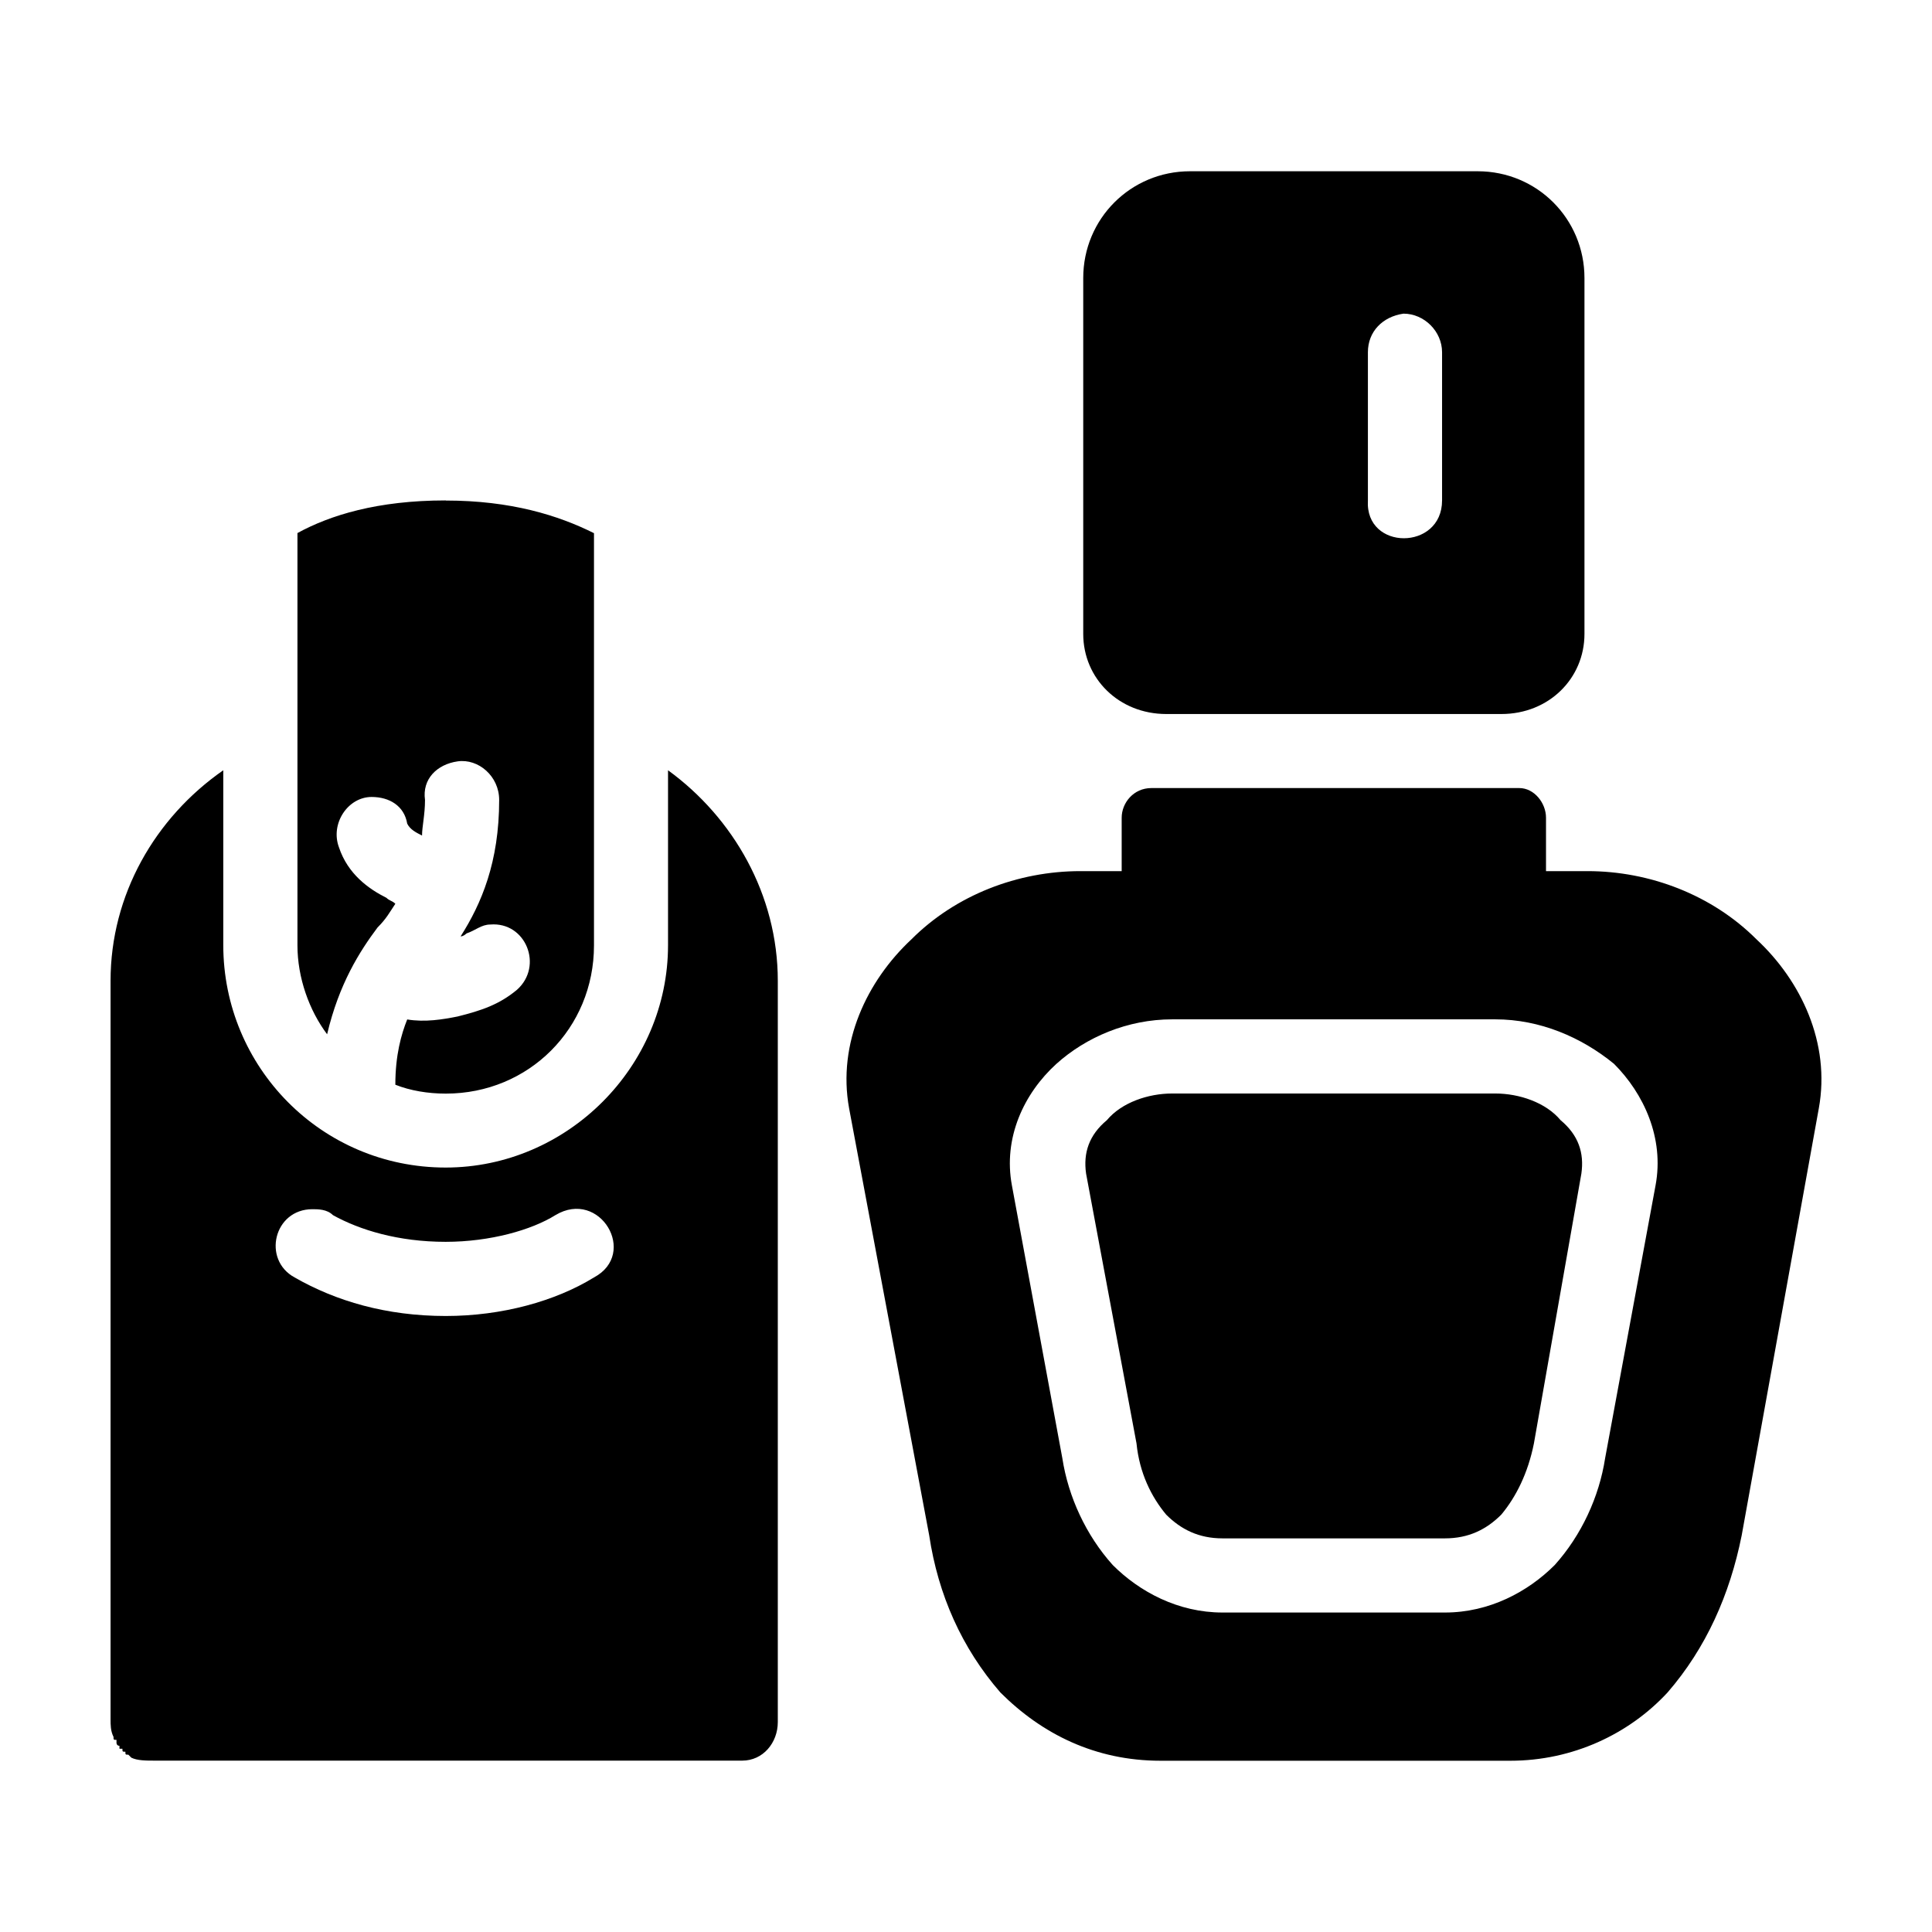<?xml version="1.0" encoding="UTF-8" standalone="no"?>
<!-- Created with Inkscape (http://www.inkscape.org/) -->

<svg
   xmlns:dc="http://purl.org/dc/elements/1.1/"
   xmlns:cc="http://creativecommons.org/ns#"
   xmlns:rdf="http://www.w3.org/1999/02/22-rdf-syntax-ns#"
   xmlns:svg="http://www.w3.org/2000/svg"
   xmlns="http://www.w3.org/2000/svg"
   xmlns:sodipodi="http://sodipodi.sourceforge.net/DTD/sodipodi-0.dtd"
   xmlns:inkscape="http://www.inkscape.org/namespaces/inkscape"
   width="48pt"
   height="48pt"
   viewBox="0 0 16.933 16.933"
   version="1.1"
   id="svg979"
   inkscape:version="0.92.4 (5da689c313, 2019-01-14)"
   sodipodi:docname="8 - Nail Polish.svg"
   inkscape:export-filename="E:\TR Design Studio Creative\Project Design\TR Creative Design\Icon Design\Project Hiring\Icon Icons\Project - 001\002 - Beauty And Fashion\Send\2 - Solid\8 - Nail Polish.png"
   inkscape:export-xdpi="768"
   inkscape:export-ydpi="768">
  <defs
     id="defs973">
    <pattern
       y="0"
       x="0"
       height="6"
       width="6"
       patternUnits="userSpaceOnUse"
       id="EMFhbasepattern" />
    <pattern
       y="0"
       x="0"
       height="6"
       width="6"
       patternUnits="userSpaceOnUse"
       id="EMFhbasepattern-5" />
    <pattern
       y="0"
       x="0"
       height="6"
       width="6"
       patternUnits="userSpaceOnUse"
       id="EMFhbasepattern-9" />
    <pattern
       y="0"
       x="0"
       height="6"
       width="6"
       patternUnits="userSpaceOnUse"
       id="EMFhbasepattern-6" />
    <pattern
       y="0"
       x="0"
       height="6"
       width="6"
       patternUnits="userSpaceOnUse"
       id="EMFhbasepattern-0" />
  </defs>
  <sodipodi:namedview
     id="base"
     pagecolor="#ffffff"
     bordercolor="#666666"
     borderopacity="1.0"
     inkscape:pageopacity="0.0"
     inkscape:pageshadow="2"
     inkscape:zoom="8.546875"
     inkscape:cx="32"
     inkscape:cy="32"
     inkscape:document-units="pt"
     inkscape:current-layer="layer1"
     showgrid="false"
     units="pt"
     inkscape:window-width="1366"
     inkscape:window-height="716"
     inkscape:window-x="-8"
     inkscape:window-y="-8"
     inkscape:window-maximized="1"
     inkscape:snap-bbox="true"
     inkscape:bbox-nodes="true"
     inkscape:snap-nodes="false"
     showguides="false">
    <inkscape:grid
       type="xygrid"
       id="grid1526" />
    <sodipodi:guide
       position="0.97,15.963"
       orientation="56.667,0"
       id="guide1528"
       inkscape:locked="false" />
    <sodipodi:guide
       position="0.97,0.97"
       orientation="0,56.667"
       id="guide1530"
       inkscape:locked="false" />
    <sodipodi:guide
       position="15.963,0.97"
       orientation="-56.667,0"
       id="guide1532"
       inkscape:locked="false" />
    <sodipodi:guide
       position="15.963,15.963"
       orientation="0,-56.667"
       id="guide1534"
       inkscape:locked="false" />
  </sodipodi:namedview>
  <g
     inkscape:label="Layer 1"
     inkscape:groupmode="layer"
     id="layer1"
     transform="translate(0,-280.067)">
    <path
       id="path891"
       d="m 10.43,281.568 c -0.52,0 -0.936,0.416 -0.936,0.936 v 3.119 c 0,0.39 0.312,0.702 0.728,0.702 h 2.937 c 0.416,0 0.728,-0.312 0.728,-0.702 v -3.119 c 0,-0.52 -0.416,-0.936 -0.936,-0.936 z m 1.871,1.248 c 0.182,0 0.338,0.156 0.338,0.338 v 1.299 c 0,0.442 -0.676,0.442 -0.65,0 v -1.299 c 0,-0.182 0.13,-0.312 0.312,-0.338 z m -8.395,1.637 c -0.598,0 -1.014,0.13 -1.299,0.286 v 3.613 c 0,0.286 0.104,0.572 0.26,0.78 0.104,-0.442 0.286,-0.728 0.442,-0.936 0.078,-0.078 0.104,-0.13 0.156,-0.208 -0.026,-0.026 -0.052,-0.026 -0.078,-0.052 -0.156,-0.078 -0.338,-0.208 -0.416,-0.442 -0.078,-0.208 0.078,-0.442 0.286,-0.442 0.156,0 0.286,0.078 0.312,0.234 0.026,0.052 0.078,0.078 0.13,0.104 0,-0.078 0.026,-0.182 0.026,-0.312 -0.026,-0.182 0.104,-0.312 0.286,-0.338 0.182,-0.026 0.364,0.13 0.364,0.338 0,0.546 -0.156,0.91 -0.338,1.196 0.026,0 0.052,-0.026 0.052,-0.026 0.078,-0.026 0.13,-0.078 0.208,-0.078 v 0 c 0.312,-0.026 0.468,0.364 0.234,0.572 -0.156,0.13 -0.312,0.182 -0.52,0.234 -0.13,0.026 -0.286,0.052 -0.442,0.026 -0.052,0.13 -0.104,0.312 -0.104,0.572 0.13,0.052 0.286,0.078 0.442,0.078 0.728,0 1.299,-0.572 1.299,-1.299 v -3.613 c -0.312,-0.156 -0.728,-0.286 -1.299,-0.286 z m 1.949,2.365 v 1.533 c 0,1.066 -0.884,1.949 -1.949,1.949 -1.092,0 -1.949,-0.884 -1.949,-1.949 v -1.533 c -0.598,0.416 -0.988,1.092 -0.988,1.845 v 6.471 c 0,0.052 0,0.104 0.026,0.156 0,0 0,0 0,0 0,0.026 0,0.026 0.026,0.026 0,0 0,0 0,0.026 0,0 0,0.026 0.026,0.026 0,0.026 0,0.026 0,0.026 0,0 0.026,0 0.026,0 0,0 0,0 0,0 0,0.026 0,0.026 0.026,0.026 0,0 0,0 0,0 0,0.026 0,0.026 0.026,0.026 0,0 0,0 0,0 0,0 0.026,0.026 0.026,0.026 v 0 c 0.052,0.026 0.13,0.026 0.208,0.026 h 5.146 c 0.182,0 0.312,-0.156 0.312,-0.338 v -6.497 c 0,-0.754 -0.39,-1.429 -0.962,-1.845 z m 4.236,0.156 c -0.156,0 -0.26,0.13 -0.26,0.26 v 0.468 H 9.469 c -0.546,0 -1.092,0.208 -1.481,0.598 -0.39,0.364 -0.65,0.91 -0.546,1.481 l 0.702,3.743 c 0.078,0.52 0.286,0.988 0.624,1.377 0.364,0.364 0.832,0.598 1.403,0.598 h 3.067 c 0.546,0 1.04,-0.234 1.377,-0.598 0.338,-0.39 0.546,-0.858 0.65,-1.377 l 0.676,-3.743 c 0.104,-0.572 -0.156,-1.118 -0.546,-1.481 -0.39,-0.39 -0.936,-0.598 -1.481,-0.598 h -0.364 v -0.468 c 0,-0.13 -0.104,-0.26 -0.234,-0.26 z m 0.182,2.027 h 2.833 c 0.39,0 0.754,0.156 1.04,0.39 0.26,0.26 0.442,0.65 0.364,1.066 l -0.442,2.391 c -0.052,0.338 -0.208,0.676 -0.442,0.936 -0.234,0.234 -0.572,0.416 -0.962,0.416 h -1.949 c -0.39,0 -0.728,-0.182 -0.962,-0.416 -0.234,-0.26 -0.39,-0.598 -0.442,-0.936 l -0.442,-2.391 c -0.078,-0.416 0.104,-0.806 0.39,-1.066 0.26,-0.234 0.624,-0.39 1.014,-0.39 z m 0,0.65 c -0.208,0 -0.442,0.078 -0.572,0.234 -0.156,0.13 -0.208,0.286 -0.182,0.468 l 0.442,2.365 c 0.026,0.26 0.13,0.468 0.26,0.624 0.13,0.13 0.286,0.208 0.494,0.208 h 1.949 c 0.208,0 0.364,-0.078 0.494,-0.208 0.13,-0.156 0.234,-0.364 0.286,-0.624 l 0.416,-2.365 c 0.026,-0.182 -0.026,-0.338 -0.182,-0.468 -0.13,-0.156 -0.364,-0.234 -0.572,-0.234 z m -7.537,1.014 c 0.052,0 0.13,0 0.182,0.052 0.234,0.13 0.572,0.234 0.988,0.234 0.39,0 0.754,-0.104 0.962,-0.234 0.39,-0.234 0.728,0.338 0.338,0.546 -0.338,0.208 -0.806,0.338 -1.299,0.338 -0.52,0 -0.962,-0.13 -1.325,-0.338 -0.286,-0.156 -0.182,-0.598 0.156,-0.598 z"
       style="fill:#000000;fill-opacity:1;fill-rule:nonzero;stroke:none;stroke-width:0.265"
       inkscape:connector-curvature="0" />
  </g>
</svg>
